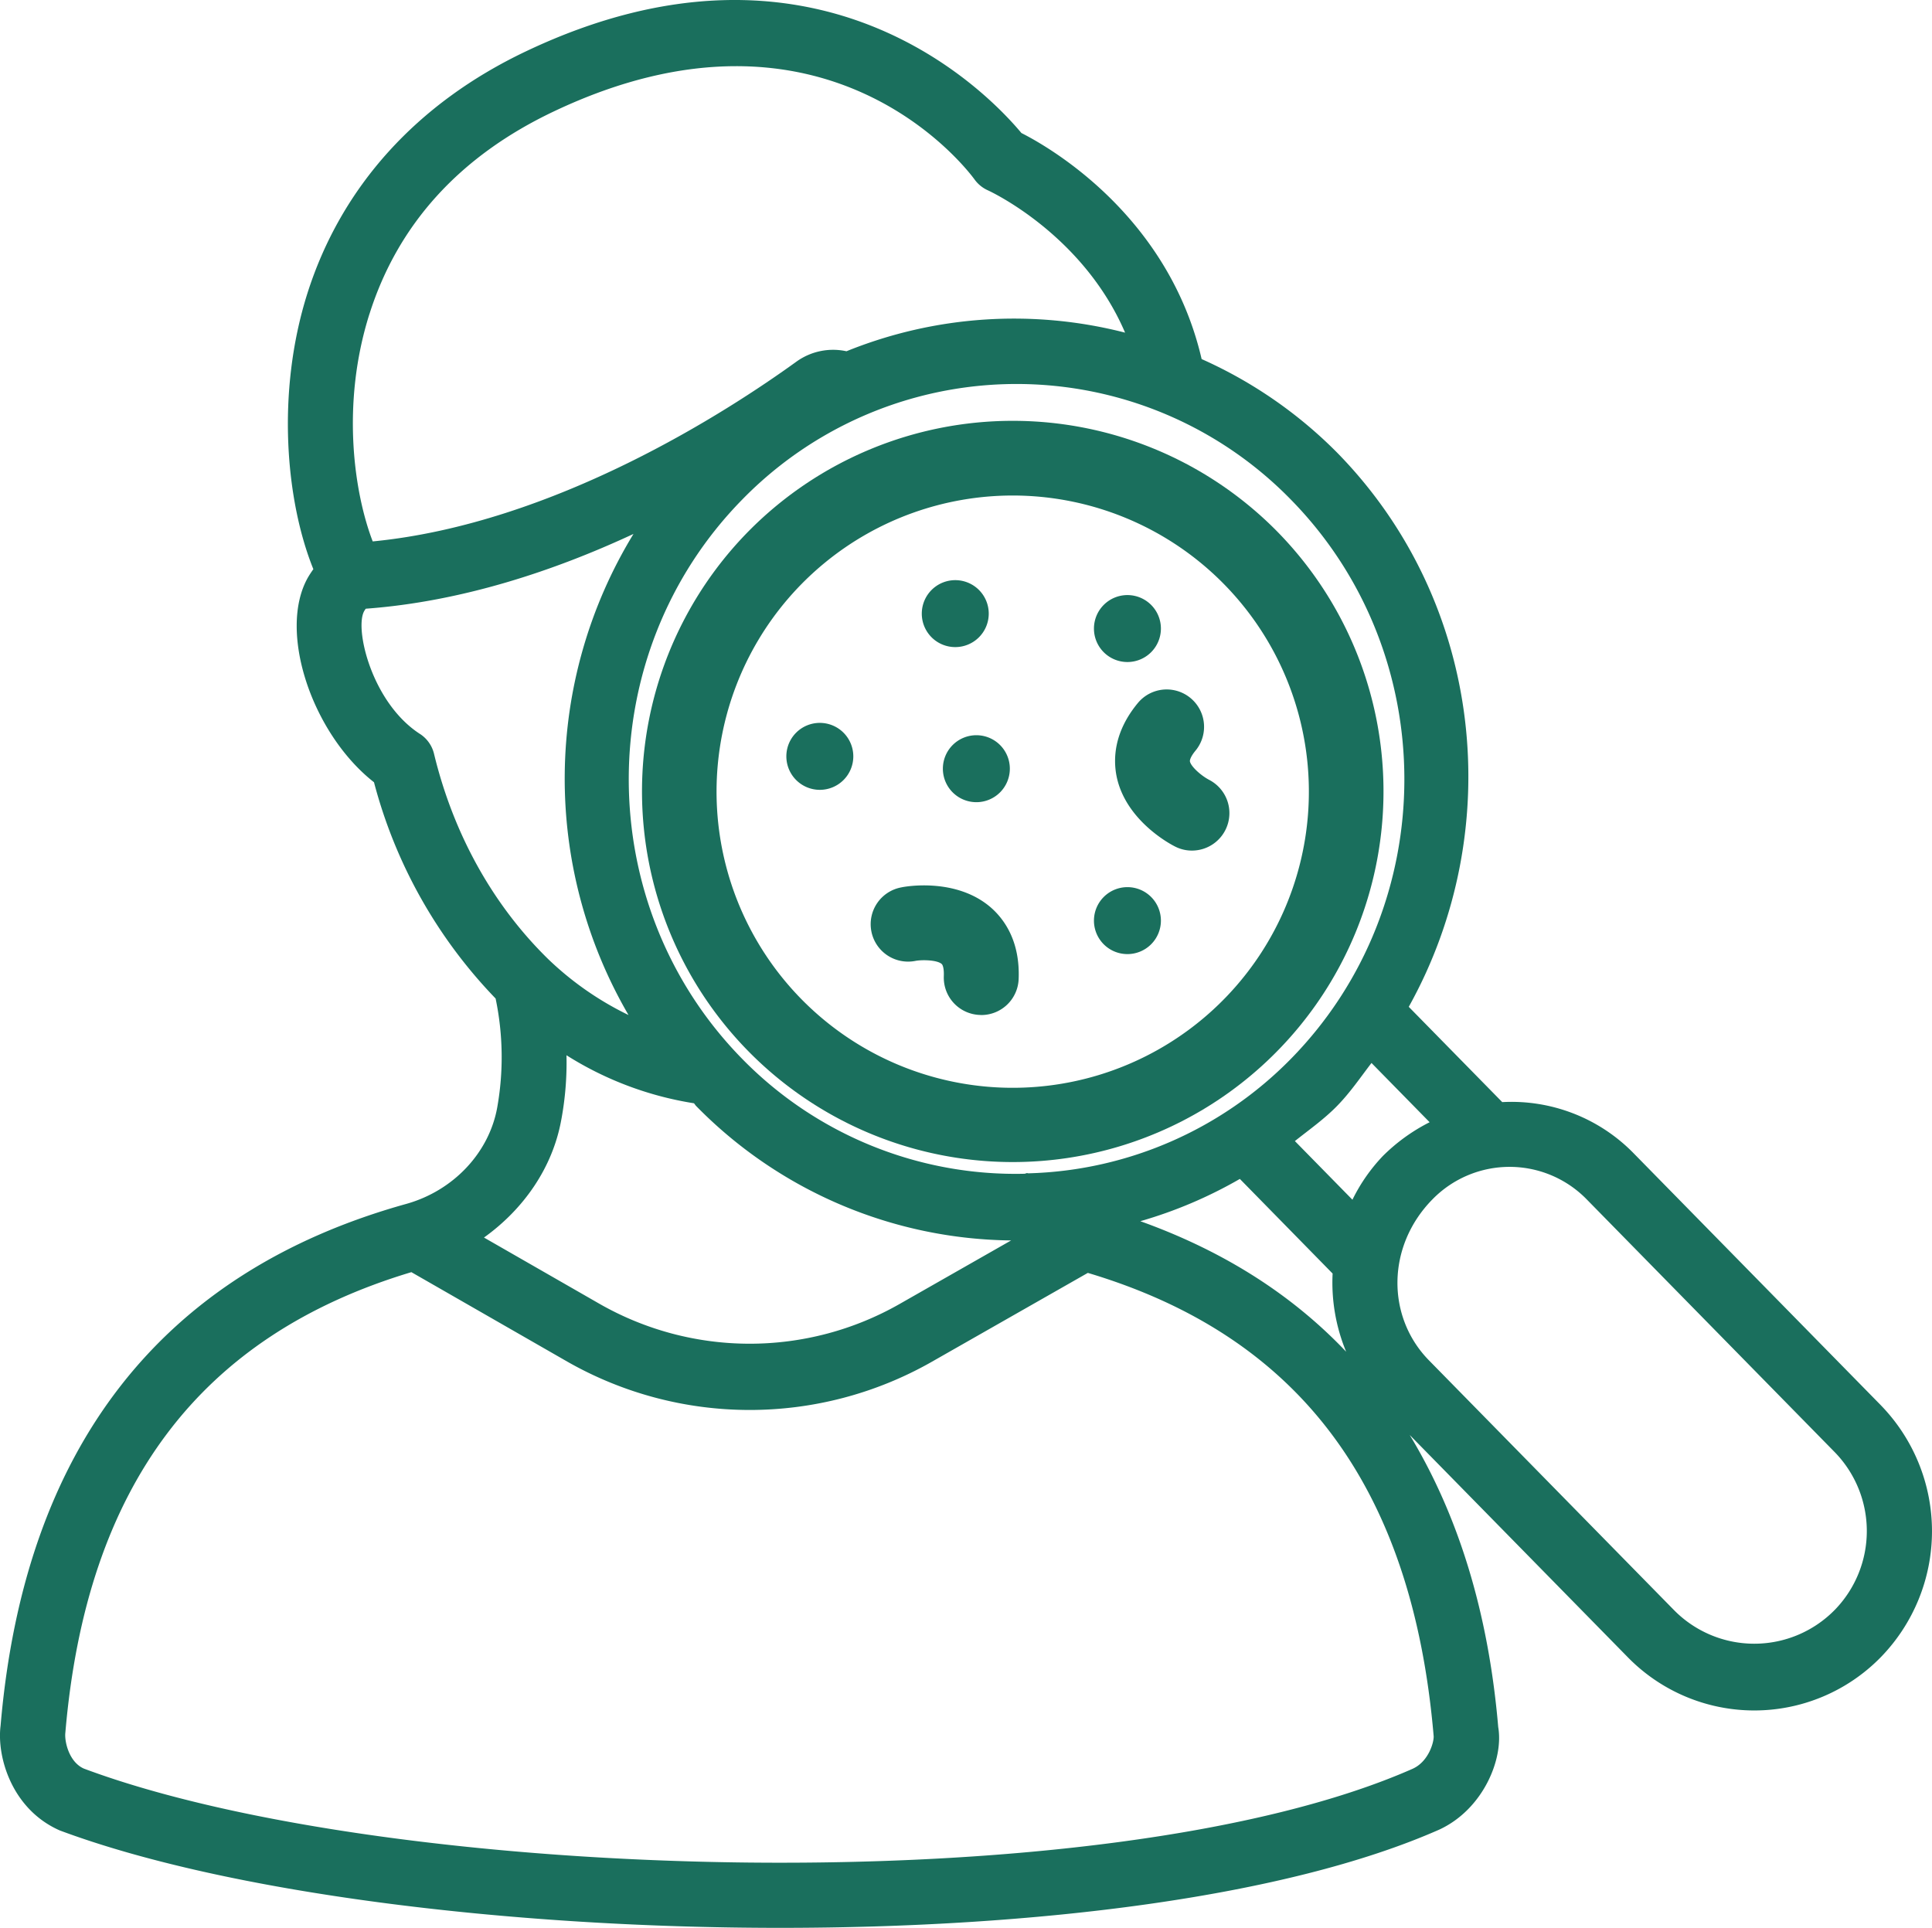 <svg xmlns="http://www.w3.org/2000/svg" width="482" height="481" viewBox="0 0 482 481">
  <g id="noun-dermatology-3294368" transform="translate(-73.484 -9.282)">
    <path id="Path_744" data-name="Path 744" d="M346.92,189.58a8.352,8.352,0,1,0-8.352-8.352A8.343,8.343,0,0,0,346.92,189.58Z" transform="translate(-35.114 -18.848)" fill="#1a6f5d"/>
    <path id="Path_745" data-name="Path 745" d="M361.34,224.96a8.354,8.354,0,1,1-8.352-8.355,8.351,8.351,0,0,1,8.352,8.355" transform="translate(-35.918 -23.886)" fill="#1a6f5d"/>
    <path id="Path_746" data-name="Path 746" d="M396.43,276.15a8.352,8.352,0,1,0-8.352-8.352A8.343,8.343,0,0,0,396.43,276.15Z" transform="translate(-41.672 -28.822)" fill="#1a6f5d"/>
    <path id="Path_747" data-name="Path 747" d="M299.62,221.48a8.352,8.352,0,1,0,8.352-8.352A8.343,8.343,0,0,0,299.62,221.48Z" transform="translate(-29.955 -23.486)" fill="#1a6f5d"/>
    <path id="Path_748" data-name="Path 748" d="M396.43,193.79a8.352,8.352,0,1,0-8.352-8.352A8.343,8.343,0,0,0,396.43,193.79Z" transform="translate(-41.672 -19.333)" fill="#1a6f5d"/>
    <path id="Path_749" data-name="Path 749" d="M299.06,162.75a92.495,92.495,0,1,0,130.8,0,92.626,92.626,0,0,0-130.8,0Zm117.6,13.207a73.887,73.887,0,1,1-52.225-21.605,73.917,73.917,0,0,1,52.225,21.605Z" transform="translate(-38.312 -21.438)" fill="#1a6f5d"/>
    <path id="Path_750" data-name="Path 750" d="M542.751,359.918l-61.883-63.076a42.582,42.582,0,0,0-32.6-12.582l-23.324-23.774c24.505-43.984,18.85-100.845-17.9-138.3A111.477,111.477,0,0,0,373.271,98.87c-8.174-35.322-37.092-52.423-44.963-56.4-8.194-9.845-50.961-54.844-123.523-20.418C177.5,34.986,158.6,55.879,150.161,82.515c-7.847,24.832-5.328,51.881,1.5,68.777-.446.621-.9,1.3-1.341,2.051-7.606,13.391.977,38.969,16.47,51.114a122.465,122.465,0,0,0,30.34,53.956,71.59,71.59,0,0,1,.405,27.174c-2.032,11.316-10.942,20.769-22.674,24.065-61.273,17.059-95.337,60.983-101.229,130.178-1,7.731,2.785,20.894,14.786,26.157,41.364,15.421,111.051,24.294,179.711,24.294,63.49,0,126.085-7.565,164.494-24.54,10.88-5.077,16.025-17.576,14.643-25.536-2.461-28.833-10.046-53-22.085-72.9l54.359,55.407a44.132,44.132,0,0,0,63.207,0,45.073,45.073,0,0,0,0-62.792Zm-112.6-70.641a45.6,45.6,0,0,0-11.674,8.436,43.554,43.554,0,0,0-7.585,10.9l-14.357-14.634c3.558-2.839,7.241-5.41,10.513-8.748s5.815-7.11,8.6-10.736Zm-34.61-15.813a95.322,95.322,0,0,1-65.46,28.562c-.143,0-.286-.062-.426-.062-.163.083-.327.083-.487.167a95.383,95.383,0,0,1-70.527-28.667c-37.724-38.452-37.724-101.067,0-139.523a95.619,95.619,0,0,1,136.9,0c37.742,38.473,37.742,101.067,0,139.523ZM165.662,87.613c7.119-22.448,22.571-39.424,46-50.535C279.85,4.723,315.132,52.024,316.613,54.054a8.269,8.269,0,0,0,3.336,2.717c.286.125,23.651,10.84,34.225,35.506a111.321,111.321,0,0,0-69.509,4.643,15.667,15.667,0,0,0-12.487,2.592c-16.978,12.27-60.272,40.437-105.709,44.854-4.6-11.962-7.97-34.159-.814-56.753Zm12.61,104.8c-12.041-7.773-16.393-26.3-13.931-30.658a3.566,3.566,0,0,1,.405-.6c23.876-1.763,46.876-9.39,66.782-18.655a117.207,117.207,0,0,0-1.239,120.033,77.737,77.737,0,0,1-19.97-13.887c-13.788-13.454-23.671-31.154-28.532-51.2a8.214,8.214,0,0,0-3.513-5.039Zm35.24,96.278a78.03,78.03,0,0,0,1.3-16.125,84,84,0,0,0,31.8,11.982c.2.208.327.455.528.663a111.63,111.63,0,0,0,78.6,33.559l-27.9,15.9a75.5,75.5,0,0,1-74.816-.1l-28.795-16.521c9.907-7.093,17.124-17.434,19.279-29.353ZM426,450.554c-76.767,33.91-254.994,28.583-331.576,0-3.782-1.659-4.882-6.881-4.637-8.953,5.246-61.563,33.6-99.086,86.327-114.916l38.9,22.323a91.867,91.867,0,0,0,90.759.142l39.107-22.281c52.589,15.692,80.917,53.189,86.265,115.449.18,1.287-1.1,6.364-5.147,8.231ZM357.977,313.972a111.194,111.194,0,0,0,24.828-10.549l23.144,23.61a45,45,0,0,0,3.377,19.505Q388.977,325.082,357.977,313.972Zm173.279,96.945a28.109,28.109,0,0,1-40.223,0l-61.049-62.226c-10.615-10.82-10.615-28.438.834-40.128a26.883,26.883,0,0,1,38.559,0l61.883,63.076a28.206,28.206,0,0,1,0,39.278Z" transform="translate(0 0)" fill="#1a6f5d"/>
    <path id="Path_751" data-name="Path 751" d="M336.56,278.79c1.563-.3,5.367-.258,6.535.77.328.281.605,1.309.535,3.035a9.319,9.319,0,0,0,8.961,9.684c.141,0,.258.023.4.023a9.329,9.329,0,0,0,9.309-8.984c.375-9.5-3.617-14.98-7.023-17.922-8.516-7.3-20.859-5.25-22.238-4.945a9.338,9.338,0,1,0,3.523,18.34Z" transform="translate(-34.681 -29.768)" fill="#1a6f5d"/>
    <path id="Path_752" data-name="Path 752" d="M395.66,226.68c2.309,10.965,13.395,16.824,14.629,17.43a9.129,9.129,0,0,0,4.152.98,9.346,9.346,0,0,0,4.3-17.641c-2.008-1.051-4.527-3.289-4.809-4.6-.07-.422.328-1.422,1.422-2.73A9.329,9.329,0,0,0,401,208.2c-6.062,7.281-6.25,14.07-5.34,18.48Z" transform="translate(-43.582 -23.587)" fill="#1a6f5d"/>
  </g>
</svg>
